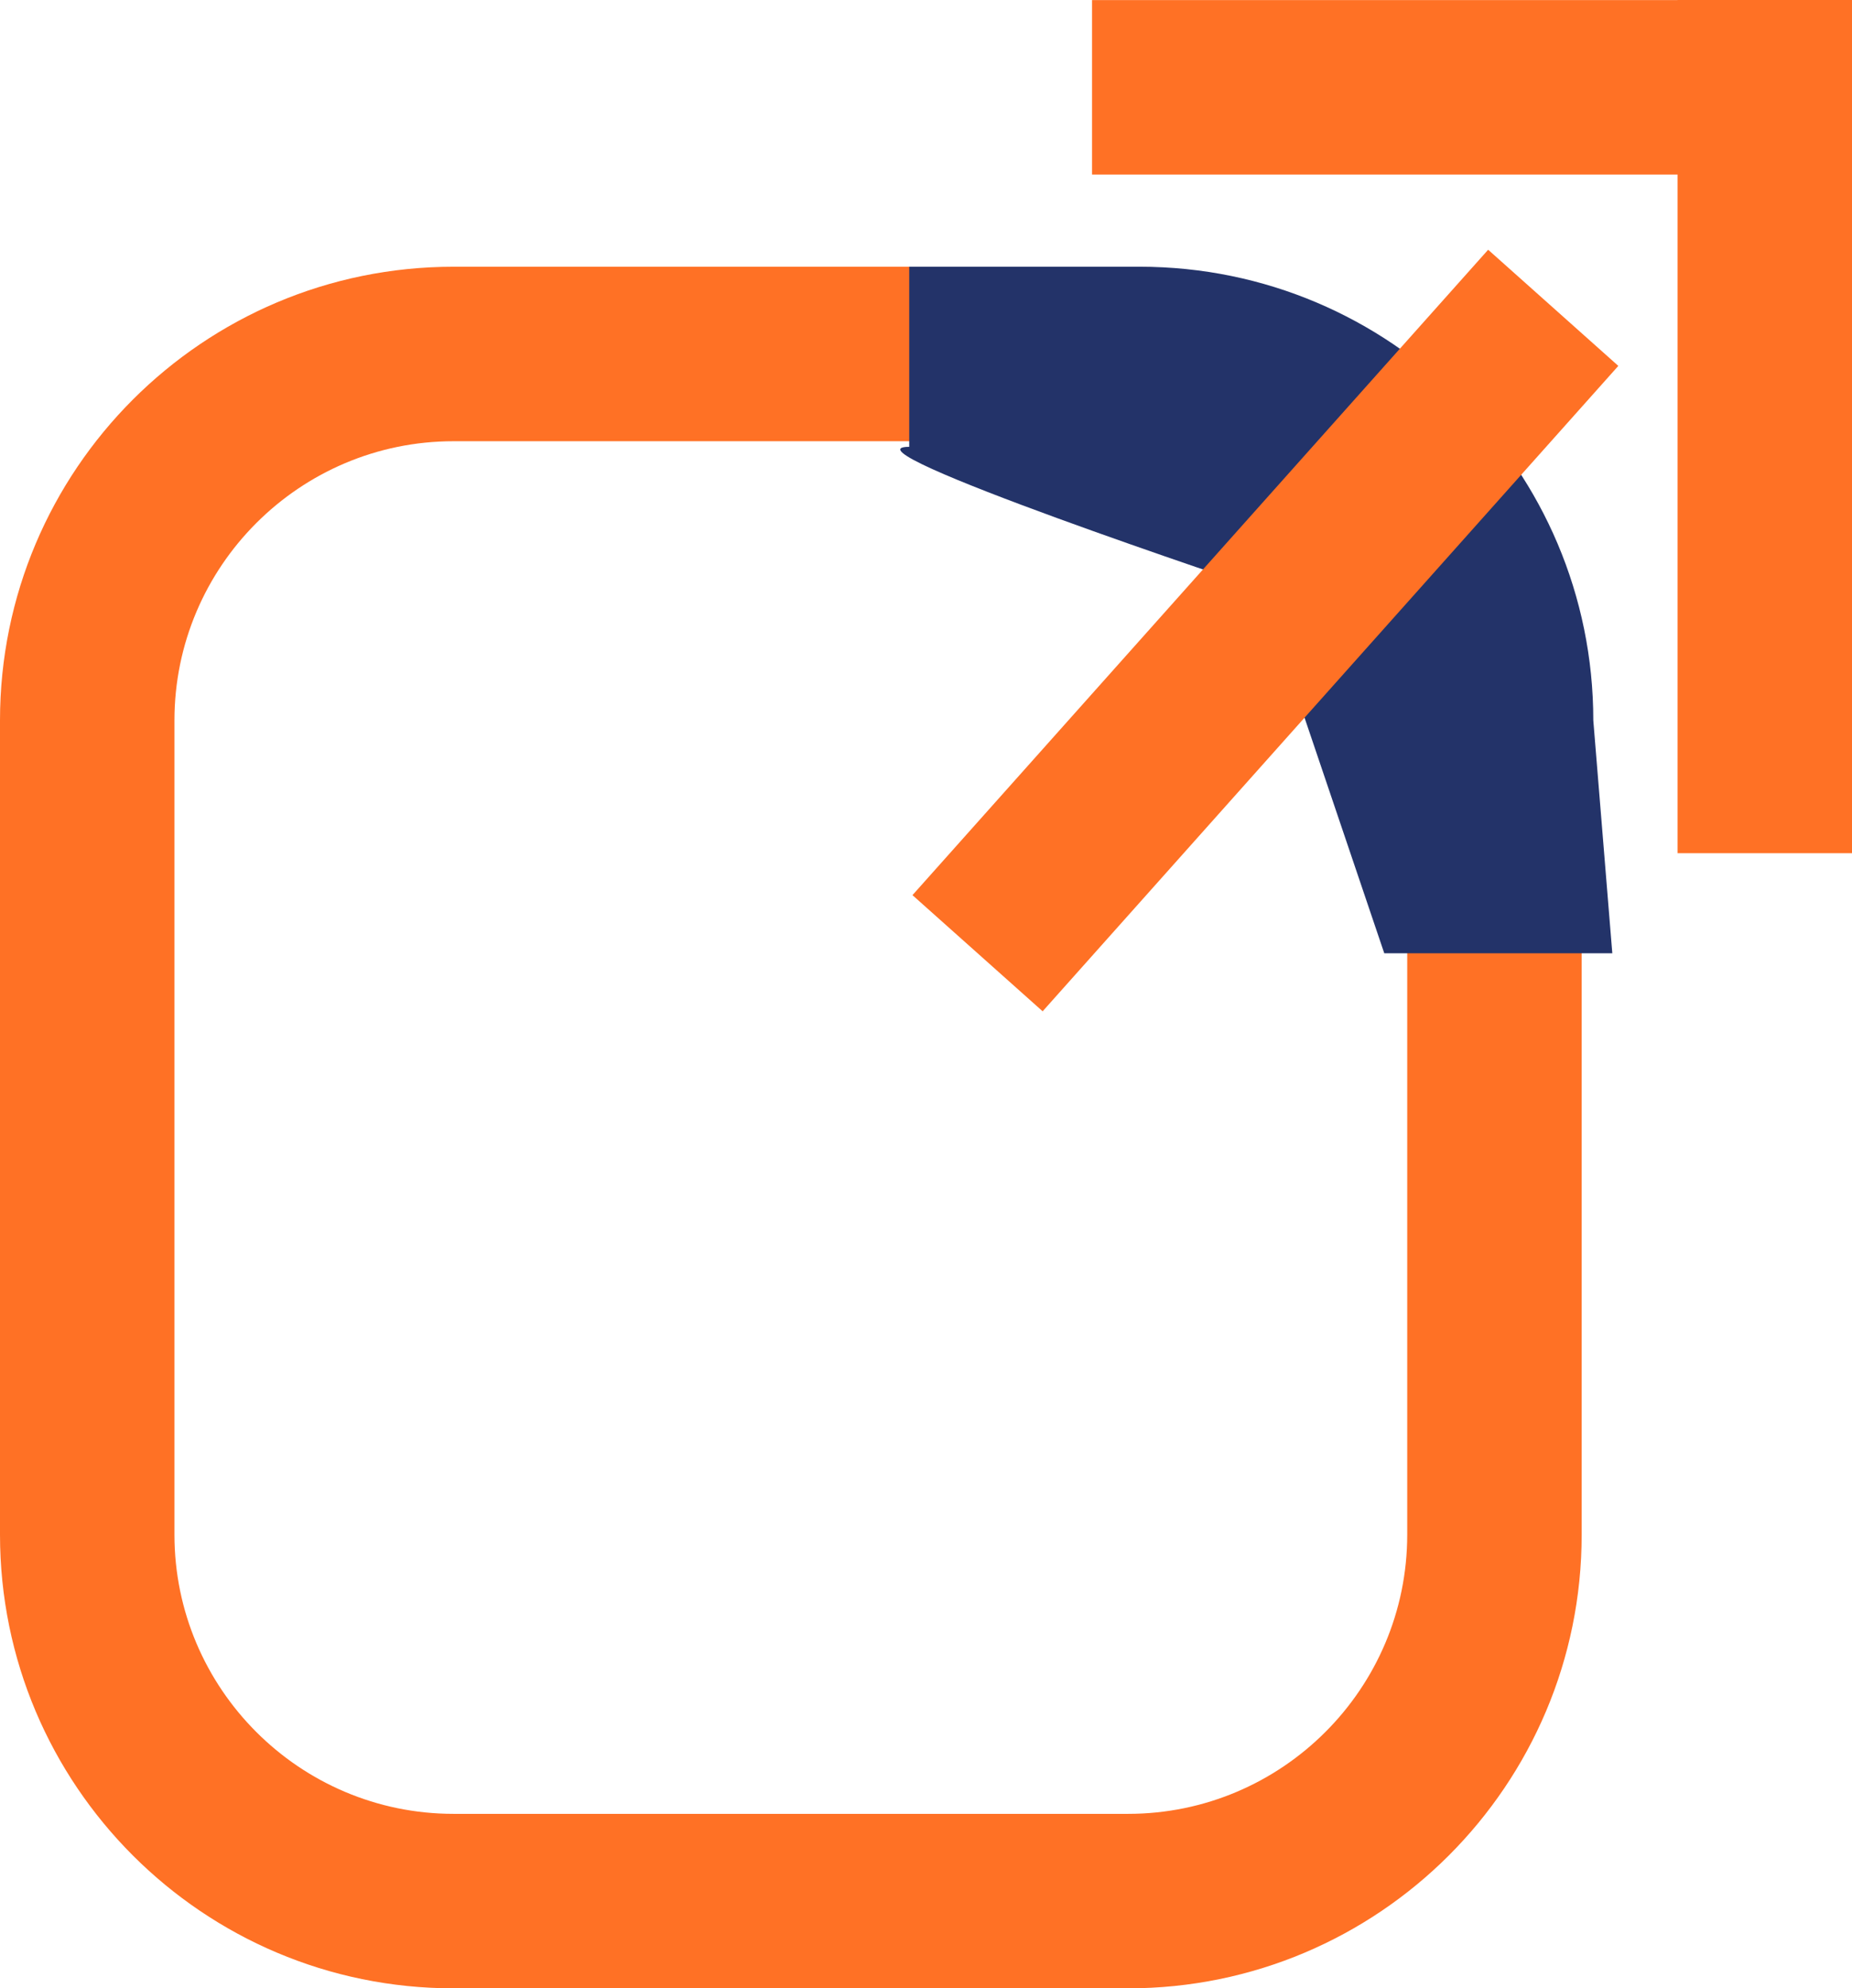 <svg xmlns="http://www.w3.org/2000/svg" width="159.244" height="170.93" viewBox="0 0 159.244 170.93">
  <g id="Group_111" data-name="Group 111" transform="translate(-3499 -259.07)">
    <g id="Path_67" data-name="Path 67" transform="translate(3499 282)" fill="none">
      <path d="M39,0H97a39,39,0,0,1,39,39v70a39,39,0,0,1-39,39H39A39,39,0,0,1,0,109V39A39,39,0,0,1,39,0Z" stroke="none"/>
      <path d="M 39 15 C 25.766 15 15 25.766 15 39 L 15 109 C 15 122.234 25.766 133 39 133 L 97 133 C 110.234 133 121 122.234 121 109 L 121 39 C 121 25.766 110.234 15 97 15 L 39 15 M 39 0 L 97 0 C 118.539 0 136 17.461 136 39 L 136 109 C 136 130.539 118.539 148 97 148 L 39 148 C 17.461 148 0 130.539 0 109 L 0 39 C 0 17.461 17.461 0 39 0 Z" stroke="none" fill="#ff7125"/>
    </g>
    <g id="Path_68" data-name="Path 68" transform="translate(3500 282)" fill="none">
      <path d="M77.18,15.482V0H97a39,39,0,0,1,39,39l1.634,20.018H118.026l-10.6-31.3S70.674,15.482,77.18,15.482Z" stroke="none"/>
      <path d="M 77.18 -3.814697265625e-06 L 97 -3.814697265625e-06 C 118.539 -3.814697265625e-06 136 17.461 136 39 L 137.634 59.018 L 118.026 59.018 L 107.43 27.713 C 107.43 27.713 70.674 15.482 77.18 15.482 L 77.18 -3.814697265625e-06 Z" stroke="none" fill="#233369"/>
    </g>
    <g id="Group_110" data-name="Group 110" transform="translate(6 17)">
      <path id="Path_64" data-name="Path 64" d="M6580.286,4281.723l49.5-55.483" transform="translate(-3003.231 -3957.708)" fill="none" stroke="#ff7125" stroke-width="15"/>
      <g id="Group_109" data-name="Group 109" transform="translate(25)">
        <path id="Path_65" data-name="Path 65" d="M6642.9,4242.577h57.682" transform="translate(-3081 -3993)" fill="none" stroke="#ff7125" stroke-width="15"/>
        <path id="Path_66" data-name="Path 66" d="M6642.9,4242.577h73.347" transform="translate(7862.321 -6400.833) rotate(90)" fill="none" stroke="#ff7125" stroke-width="15"/>
      </g>
    </g>
  </g>
</svg>
